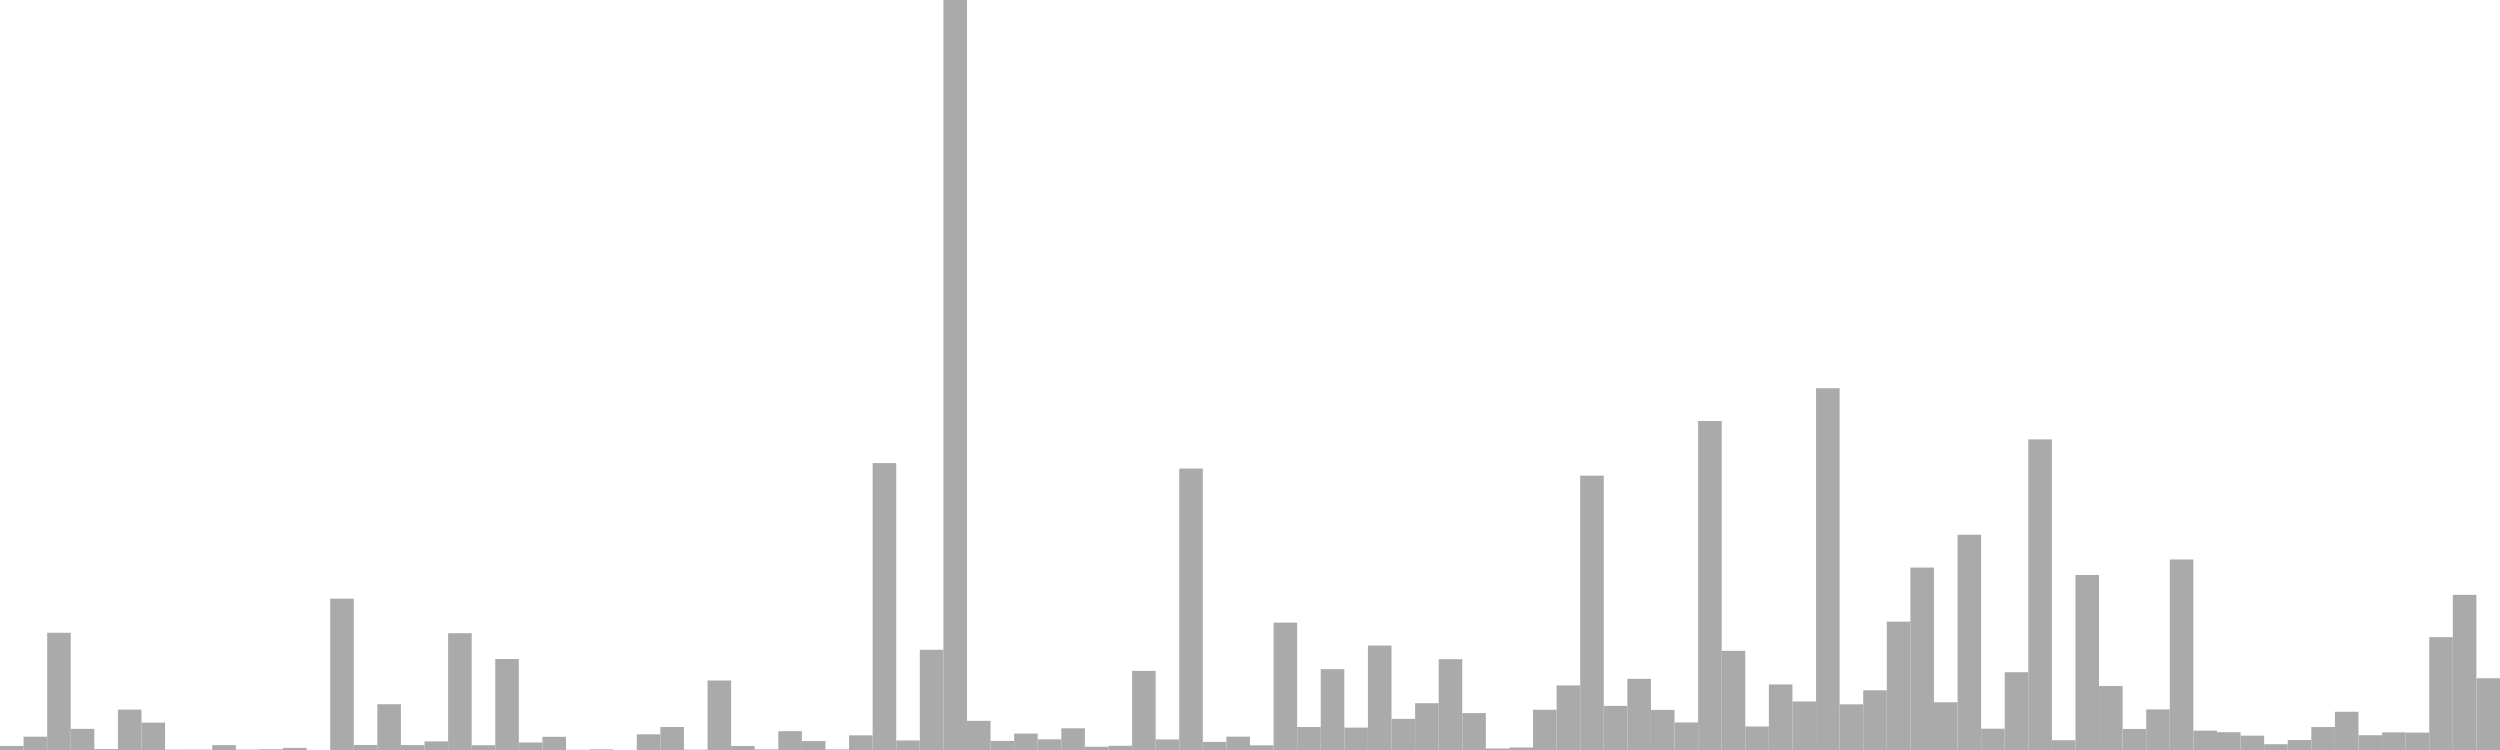 <?xml version="1.0" standalone="no"?>
<svg xmlns:xlink="http://www.w3.org/1999/xlink" xmlns="http://www.w3.org/2000/svg" class="topic-graph" style="width: 100em; height: 30em; text-align: center;"><rect width="0.943em" height="0.163em" x="0em" y="29.837em" fill="#aaa"/><rect width="0.943em" height="0.532em" x="0.943em" y="29.468em" fill="#aaa"/><rect width="0.943em" height="4.689em" x="1.887em" y="25.311em" fill="#aaa"/><rect width="0.943em" height="0.846em" x="2.83em" y="29.154em" fill="#aaa"/><rect width="0.943em" height="0.038em" x="3.774em" y="29.962em" fill="#aaa"/><rect width="0.943em" height="1.616em" x="4.717em" y="28.384em" fill="#aaa"/><rect width="0.943em" height="1.094em" x="5.66em" y="28.906em" fill="#aaa"/><rect width="0.943em" height="0.015em" x="6.604em" y="29.985em" fill="#aaa"/><rect width="0.943em" height="0.016em" x="7.547em" y="29.984em" fill="#aaa"/><rect width="0.943em" height="0.195em" x="8.491em" y="29.805em" fill="#aaa"/><rect width="0.943em" height="0.017em" x="9.434em" y="29.983em" fill="#aaa"/><rect width="0.943em" height="0.031em" x="10.377em" y="29.969em" fill="#aaa"/><rect width="0.943em" height="0.084em" x="11.321em" y="29.916em" fill="#aaa"/><rect width="0.943em" height="0em" x="12.264em" y="30em" fill="#aaa"/><rect width="0.943em" height="6.053em" x="13.208em" y="23.947em" fill="#aaa"/><rect width="0.943em" height="0.201em" x="14.151em" y="29.799em" fill="#aaa"/><rect width="0.943em" height="1.831em" x="15.094em" y="28.169em" fill="#aaa"/><rect width="0.943em" height="0.197em" x="16.038em" y="29.803em" fill="#aaa"/><rect width="0.943em" height="0.346em" x="16.981em" y="29.654em" fill="#aaa"/><rect width="0.943em" height="4.672em" x="17.925em" y="25.328em" fill="#aaa"/><rect width="0.943em" height="0.191em" x="18.868em" y="29.809em" fill="#aaa"/><rect width="0.943em" height="3.639em" x="19.811em" y="26.361em" fill="#aaa"/><rect width="0.943em" height="0.302em" x="20.755em" y="29.698em" fill="#aaa"/><rect width="0.943em" height="0.528em" x="21.698em" y="29.472em" fill="#aaa"/><rect width="0.943em" height="0.007em" x="22.642em" y="29.993em" fill="#aaa"/><rect width="0.943em" height="0.026em" x="23.585em" y="29.974em" fill="#aaa"/><rect width="0.943em" height="0em" x="24.528em" y="30em" fill="#aaa"/><rect width="0.943em" height="0.627em" x="25.472em" y="29.373em" fill="#aaa"/><rect width="0.943em" height="0.921em" x="26.415em" y="29.079em" fill="#aaa"/><rect width="0.943em" height="0.013em" x="27.358em" y="29.987em" fill="#aaa"/><rect width="0.943em" height="2.78em" x="28.302em" y="27.22em" fill="#aaa"/><rect width="0.943em" height="0.16em" x="29.245em" y="29.84em" fill="#aaa"/><rect width="0.943em" height="0.024em" x="30.189em" y="29.976em" fill="#aaa"/><rect width="0.943em" height="0.753em" x="31.132em" y="29.247em" fill="#aaa"/><rect width="0.943em" height="0.358em" x="32.075em" y="29.642em" fill="#aaa"/><rect width="0.943em" height="0.023em" x="33.019em" y="29.977em" fill="#aaa"/><rect width="0.943em" height="0.587em" x="33.962em" y="29.413em" fill="#aaa"/><rect width="0.943em" height="11.476em" x="34.906em" y="18.524em" fill="#aaa"/><rect width="0.943em" height="0.383em" x="35.849em" y="29.617em" fill="#aaa"/><rect width="0.943em" height="4.009em" x="36.792em" y="25.991em" fill="#aaa"/><rect width="0.943em" height="30em" x="37.736em" y="0em" fill="#aaa"/><rect width="0.943em" height="1.166em" x="38.679em" y="28.834em" fill="#aaa"/><rect width="0.943em" height="0.365em" x="39.623em" y="29.635em" fill="#aaa"/><rect width="0.943em" height="0.657em" x="40.566em" y="29.343em" fill="#aaa"/><rect width="0.943em" height="0.426em" x="41.509em" y="29.574em" fill="#aaa"/><rect width="0.943em" height="0.868em" x="42.453em" y="29.132em" fill="#aaa"/><rect width="0.943em" height="0.13em" x="43.396em" y="29.87em" fill="#aaa"/><rect width="0.943em" height="0.169em" x="44.34em" y="29.831em" fill="#aaa"/><rect width="0.943em" height="3.164em" x="45.283em" y="26.836em" fill="#aaa"/><rect width="0.943em" height="0.422em" x="46.226em" y="29.578em" fill="#aaa"/><rect width="0.943em" height="11.257em" x="47.17em" y="18.743em" fill="#aaa"/><rect width="0.943em" height="0.324em" x="48.113em" y="29.676em" fill="#aaa"/><rect width="0.943em" height="0.534em" x="49.057em" y="29.466em" fill="#aaa"/><rect width="0.943em" height="0.187em" x="50em" y="29.813em" fill="#aaa"/><rect width="0.943em" height="5.095em" x="50.943em" y="24.905em" fill="#aaa"/><rect width="0.943em" height="0.919em" x="51.887em" y="29.081em" fill="#aaa"/><rect width="0.943em" height="3.233em" x="52.83em" y="26.767em" fill="#aaa"/><rect width="0.943em" height="0.896em" x="53.774em" y="29.104em" fill="#aaa"/><rect width="0.943em" height="4.179em" x="54.717em" y="25.821em" fill="#aaa"/><rect width="0.943em" height="1.245em" x="55.66em" y="28.755em" fill="#aaa"/><rect width="0.943em" height="1.872em" x="56.604em" y="28.128em" fill="#aaa"/><rect width="0.943em" height="3.632em" x="57.547em" y="26.368em" fill="#aaa"/><rect width="0.943em" height="1.476em" x="58.491em" y="28.524em" fill="#aaa"/><rect width="0.943em" height="0.06em" x="59.434em" y="29.94em" fill="#aaa"/><rect width="0.943em" height="0.101em" x="60.377em" y="29.899em" fill="#aaa"/><rect width="0.943em" height="1.61em" x="61.321em" y="28.39em" fill="#aaa"/><rect width="0.943em" height="2.583em" x="62.264em" y="27.417em" fill="#aaa"/><rect width="0.943em" height="10.974em" x="63.208em" y="19.026em" fill="#aaa"/><rect width="0.943em" height="1.765em" x="64.151em" y="28.235em" fill="#aaa"/><rect width="0.943em" height="2.847em" x="65.094em" y="27.153em" fill="#aaa"/><rect width="0.943em" height="1.604em" x="66.038em" y="28.396em" fill="#aaa"/><rect width="0.943em" height="1.103em" x="66.981em" y="28.897em" fill="#aaa"/><rect width="0.943em" height="13.16em" x="67.925em" y="16.84em" fill="#aaa"/><rect width="0.943em" height="3.966em" x="68.868em" y="26.034em" fill="#aaa"/><rect width="0.943em" height="0.94em" x="69.811em" y="29.06em" fill="#aaa"/><rect width="0.943em" height="2.622em" x="70.755em" y="27.378em" fill="#aaa"/><rect width="0.943em" height="1.941em" x="71.698em" y="28.059em" fill="#aaa"/><rect width="0.943em" height="14.472em" x="72.642em" y="15.528em" fill="#aaa"/><rect width="0.943em" height="1.827em" x="73.585em" y="28.173em" fill="#aaa"/><rect width="0.943em" height="2.389em" x="74.528em" y="27.611em" fill="#aaa"/><rect width="0.943em" height="5.134em" x="75.472em" y="24.866em" fill="#aaa"/><rect width="0.943em" height="7.297em" x="76.415em" y="22.703em" fill="#aaa"/><rect width="0.943em" height="1.909em" x="77.358em" y="28.091em" fill="#aaa"/><rect width="0.943em" height="8.611em" x="78.302em" y="21.389em" fill="#aaa"/><rect width="0.943em" height="0.852em" x="79.245em" y="29.148em" fill="#aaa"/><rect width="0.943em" height="3.111em" x="80.189em" y="26.889em" fill="#aaa"/><rect width="0.943em" height="12.424em" x="81.132em" y="17.576em" fill="#aaa"/><rect width="0.943em" height="0.392em" x="82.075em" y="29.608em" fill="#aaa"/><rect width="0.943em" height="7.001em" x="83.019em" y="22.999em" fill="#aaa"/><rect width="0.943em" height="2.562em" x="83.962em" y="27.438em" fill="#aaa"/><rect width="0.943em" height="0.842em" x="84.906em" y="29.158em" fill="#aaa"/><rect width="0.943em" height="1.623em" x="85.849em" y="28.377em" fill="#aaa"/><rect width="0.943em" height="7.62em" x="86.792em" y="22.38em" fill="#aaa"/><rect width="0.943em" height="0.774em" x="87.736em" y="29.226em" fill="#aaa"/><rect width="0.943em" height="0.712em" x="88.679em" y="29.288em" fill="#aaa"/><rect width="0.943em" height="0.575em" x="89.623em" y="29.425em" fill="#aaa"/><rect width="0.943em" height="0.232em" x="90.566em" y="29.768em" fill="#aaa"/><rect width="0.943em" height="0.398em" x="91.509em" y="29.602em" fill="#aaa"/><rect width="0.943em" height="0.918em" x="92.453em" y="29.082em" fill="#aaa"/><rect width="0.943em" height="1.53em" x="93.396em" y="28.47em" fill="#aaa"/><rect width="0.943em" height="0.592em" x="94.34em" y="29.408em" fill="#aaa"/><rect width="0.943em" height="0.706em" x="95.283em" y="29.294em" fill="#aaa"/><rect width="0.943em" height="0.696em" x="96.226em" y="29.304em" fill="#aaa"/><rect width="0.943em" height="4.513em" x="97.17em" y="25.487em" fill="#aaa"/><rect width="0.943em" height="6.207em" x="98.113em" y="23.793em" fill="#aaa"/><rect width="0.943em" height="2.871em" x="99.057em" y="27.129em" fill="#aaa"/></svg>